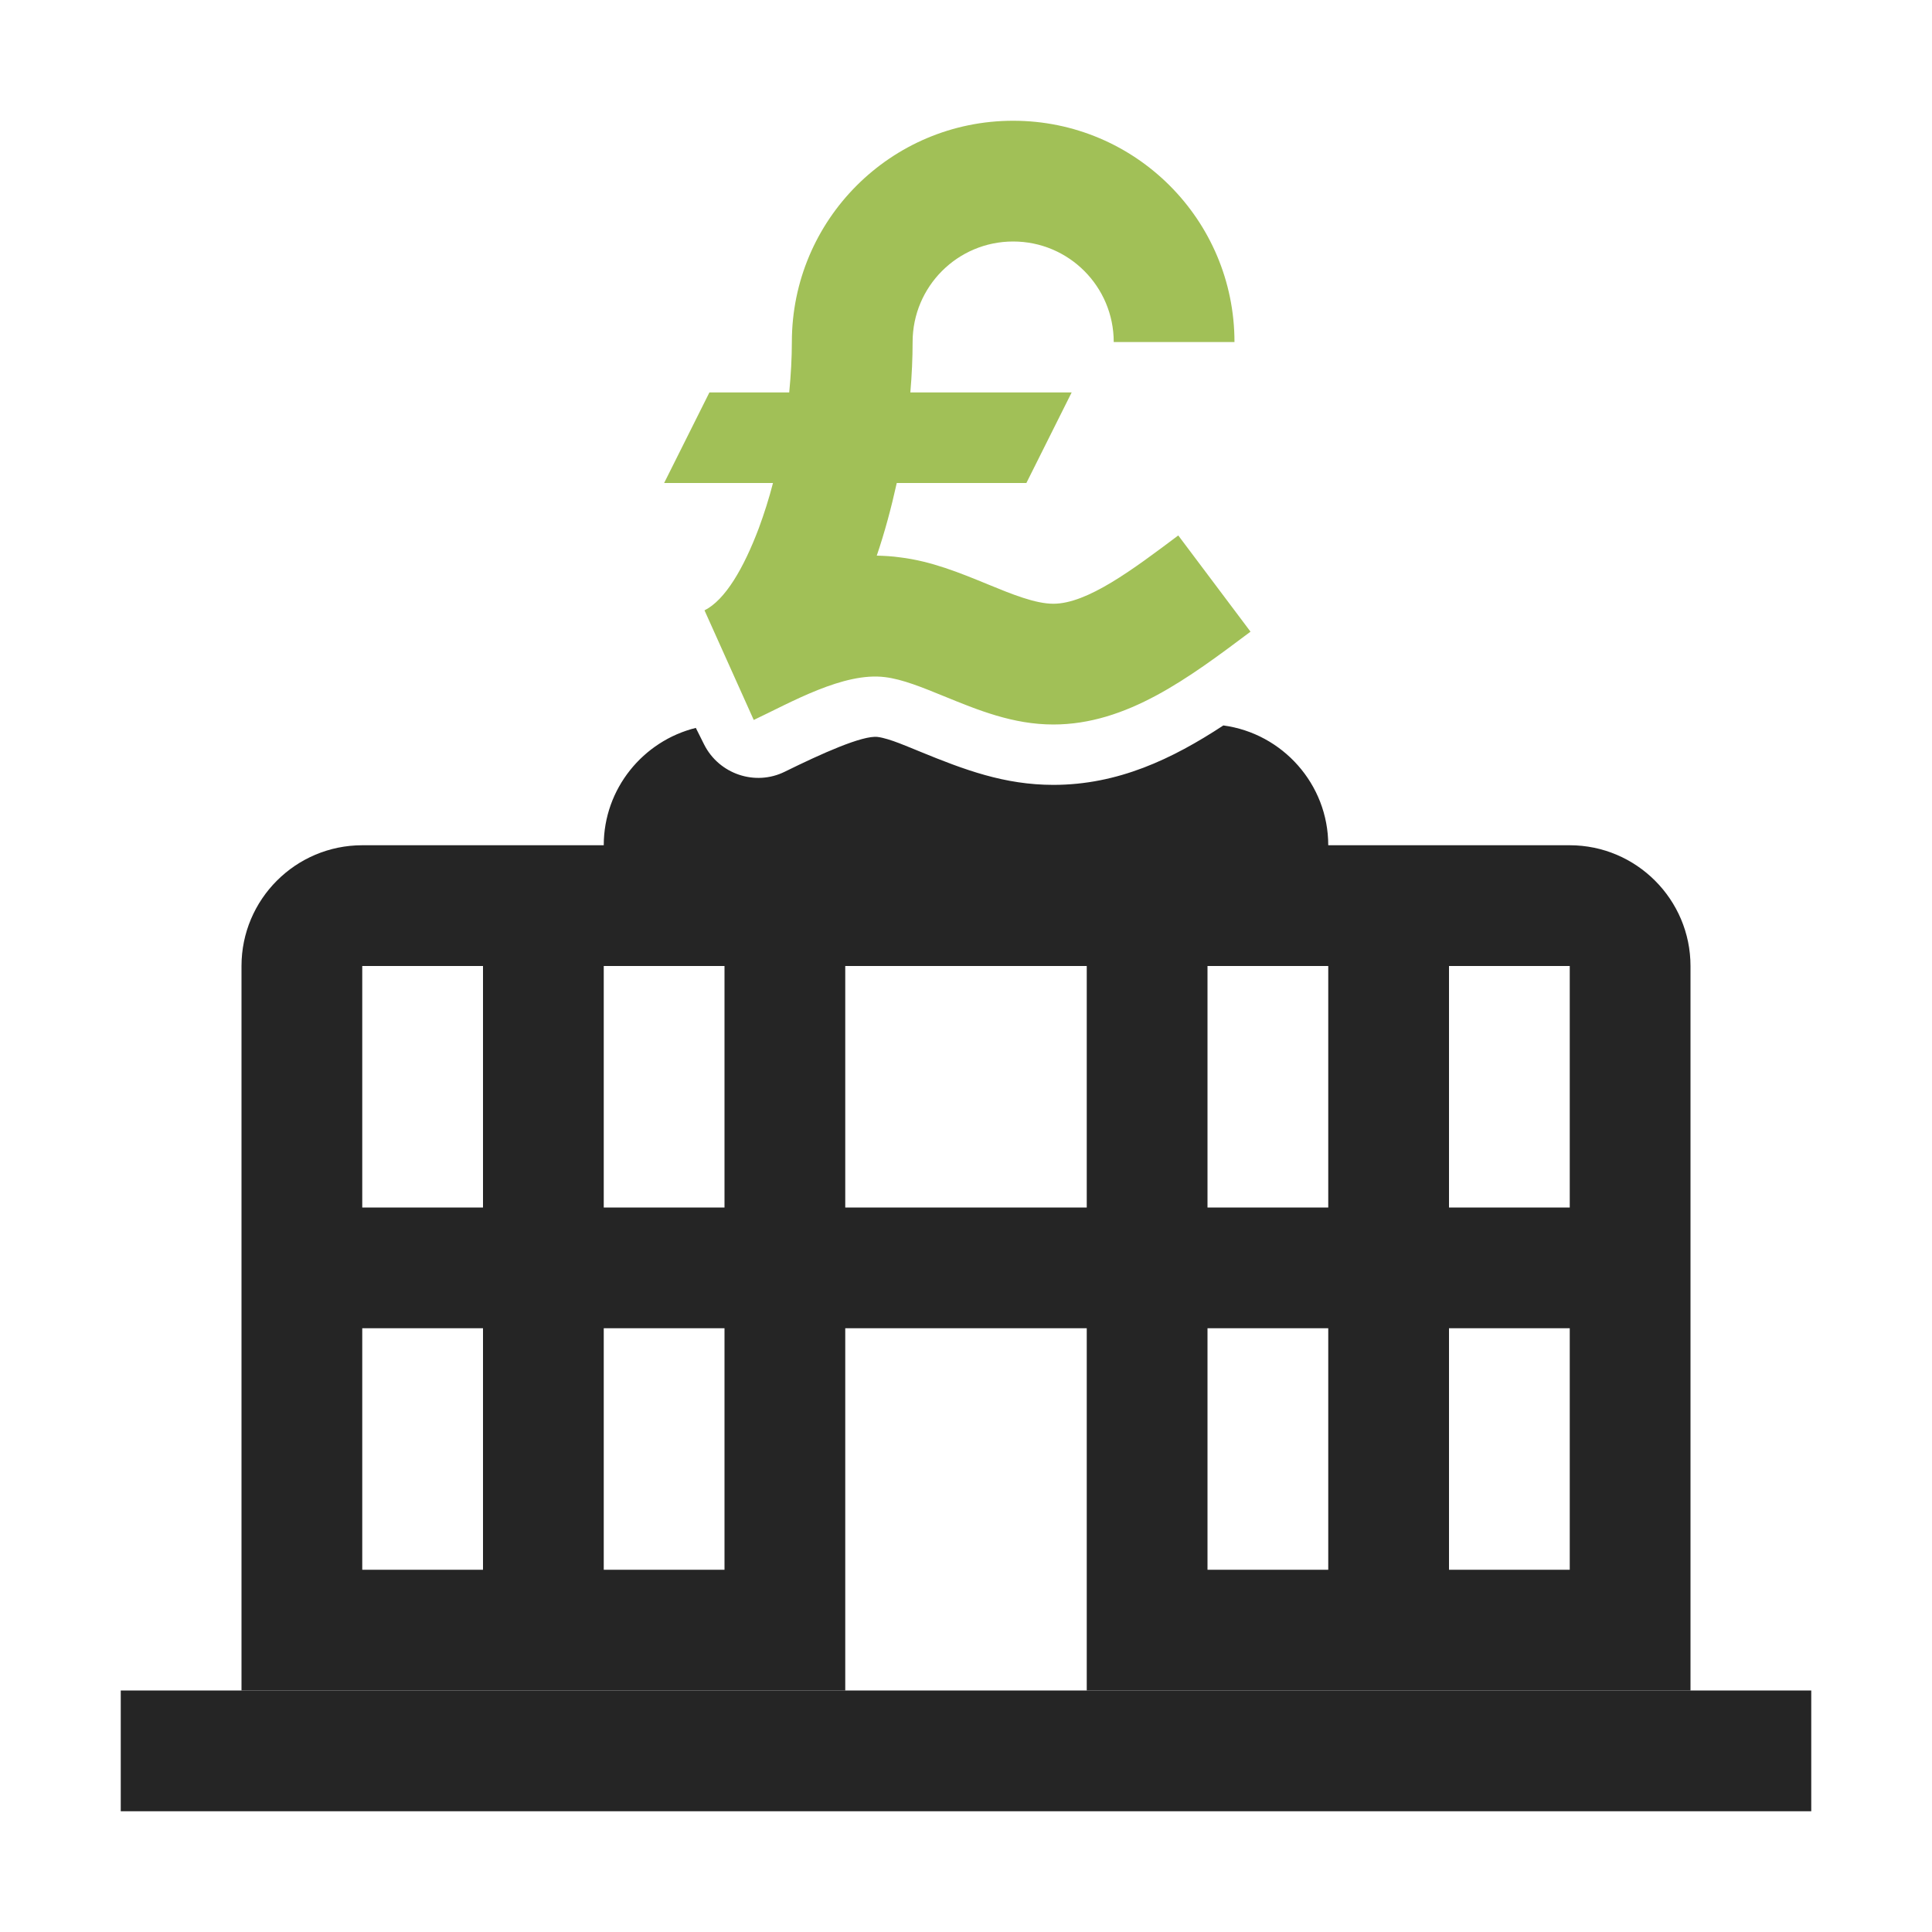 <?xml version="1.0" encoding="UTF-8"?>
<!DOCTYPE svg PUBLIC "-//W3C//DTD SVG 1.1//EN" "http://www.w3.org/Graphics/SVG/1.1/DTD/svg11.dtd">
<svg xmlns="http://www.w3.org/2000/svg" xml:space="preserve" width="1024px" height="1024px" shape-rendering="geometricPrecision" text-rendering="geometricPrecision" image-rendering="optimizeQuality" fill-rule="nonzero" clip-rule="evenodd" viewBox="0 0 10240 10240" xmlns:xlink="http://www.w3.org/1999/xlink">
	<title>central_bank_pound icon</title>
	<desc>central_bank_pound icon from the IconExperience.com O-Collection. Copyright by INCORS GmbH (www.incors.com).</desc>
	<path id="curve2" fill="#252525" d="M640,8960 9600,8960 9600,9600 640,9600z"/>
	<path id="curve1" fill="#252525" d="M8320 4480c353,0 640,288 640,640l0 3840 -3200 0 0 -1920 -1280 0 0 1920 -3200 0 0 -3840c0,-353 287,-640 640,-640l1280 0 0 0c0,-300 209,-553 488,-622l44 88c79,157 271,222 428,144 193,-95 412,-194 492,-184 63,8 165,54 225,78 234,96 447,176 706,176 342,0 630,-137 901,-315 313,42 556,311 556,635l0 0 1280 0zm-640 2560l0 1280 640 0 0 -1280 -640 0zm0 -1920l0 1280 640 0 0 -1280 -640 0zm-1280 0l0 1280 640 0 0 -1280 -640 0zm-1920 0l0 1280 1280 0 0 -1280 -1280 0zm-1280 0l0 1280 640 0 0 -1280 -640 0zm-1280 0l0 1280 640 0 0 -1280 -640 0zm0 1920l0 1280 640 0 0 -1280 -640 0zm1280 0l0 1280 640 0 0 -1280 -640 0zm3200 0l0 1280 640 0 0 -1280 -640 0z"/>
	<path id="curve0" fill="#A1C057" d="M3760 2080l423 0c9,-93 14,-183 14,-267 0,-648 525,-1173 1173,-1173 648,0 1173,525 1173,1173l-640 0c0,-294 -238,-533 -533,-533 -295,0 -533,239 -533,533 0,84 -4,174 -12,267l855 0 -240 480 -687 0c-29,131 -64,262 -106,385 40,1 80,3 122,9 167,20 318,82 469,144 124,51 249,102 345,102 180,0 421,-181 662,-362l383 510c-328,246 -656,492 -1045,492 -214,0 -399,-76 -585,-152 -108,-44 -215,-88 -307,-99 -219,-28 -499,134 -696,227l-261 -581c110,-55 208,-224 288,-436 28,-76 54,-157 75,-239l-577 0 240 -480z"/>
</svg>
